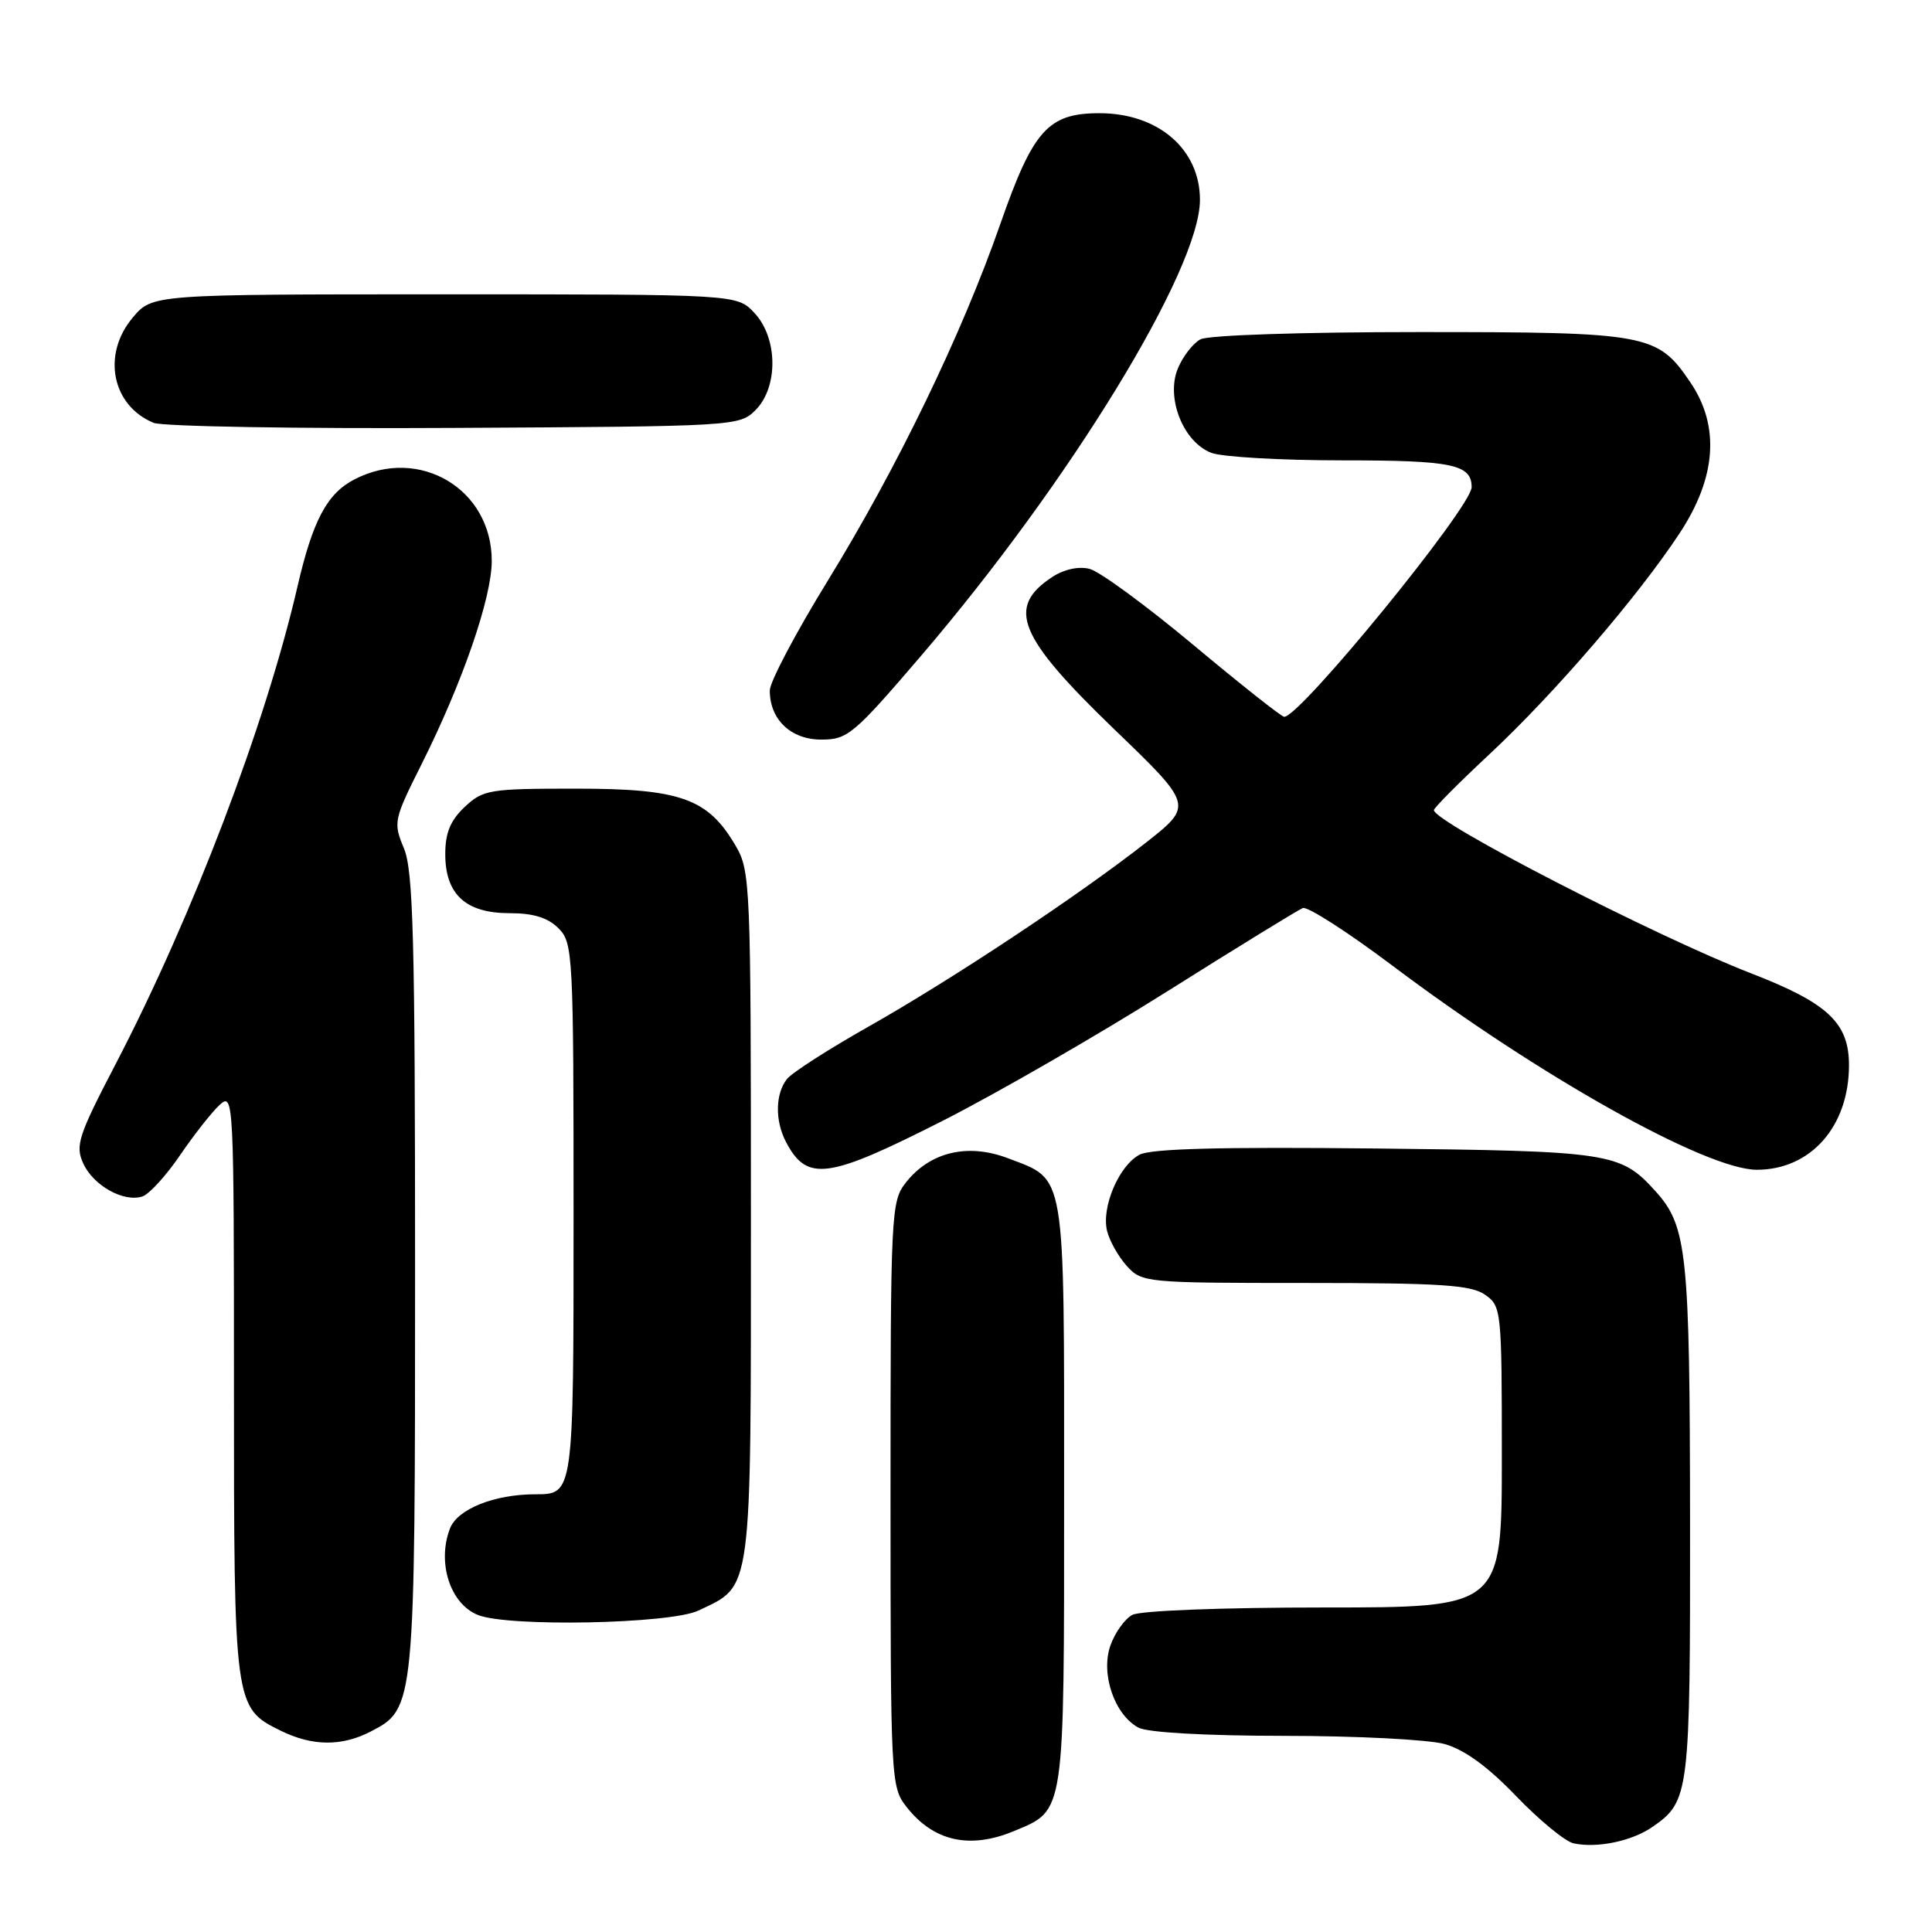 <?xml version="1.0" encoding="UTF-8" standalone="no"?>
<!DOCTYPE svg PUBLIC "-//W3C//DTD SVG 1.1//EN" "http://www.w3.org/Graphics/SVG/1.1/DTD/svg11.dtd" >
<svg xmlns="http://www.w3.org/2000/svg" xmlns:xlink="http://www.w3.org/1999/xlink" version="1.1" viewBox="0 0 256 256">
 <g >
 <path fill="currentColor"
d=" M 219.00 242.05 C 223.86 238.66 223.97 237.74 223.94 201.50 C 223.91 165.91 223.55 162.48 219.35 157.83 C 214.72 152.71 213.45 152.52 182.31 152.18 C 161.70 151.96 152.49 152.20 150.98 153.01 C 148.26 154.47 145.93 159.95 146.69 163.09 C 147.01 164.42 148.19 166.51 149.31 167.75 C 151.30 169.95 151.82 170.00 172.95 170.00 C 190.89 170.00 194.93 170.26 196.78 171.56 C 198.95 173.08 199.00 173.58 199.00 193.06 C 199.00 213.00 199.00 213.00 175.43 213.00 C 161.97 213.00 151.08 213.42 150.04 213.98 C 149.03 214.52 147.72 216.36 147.13 218.06 C 145.82 221.81 147.68 227.22 150.85 228.92 C 152.07 229.57 159.70 230.00 170.18 230.01 C 179.71 230.01 189.26 230.50 191.40 231.09 C 194.04 231.83 197.12 234.06 200.90 238.00 C 203.98 241.20 207.40 244.01 208.50 244.25 C 211.63 244.93 216.26 243.96 219.00 242.05 Z  M 134.40 242.61 C 141.14 239.79 141.00 240.75 141.00 198.00 C 141.00 154.70 141.29 156.42 133.58 153.48 C 128.24 151.44 123.22 152.63 120.02 156.71 C 118.07 159.18 118.00 160.68 118.00 198.00 C 118.00 236.05 118.04 236.78 120.14 239.45 C 123.72 244.00 128.51 245.07 134.40 242.61 Z  M 49.13 229.43 C 54.98 226.41 55.00 226.17 55.00 168.50 C 55.00 124.40 54.76 115.37 53.52 112.40 C 52.09 108.97 52.16 108.64 55.90 101.18 C 61.29 90.41 65.15 79.24 65.16 74.34 C 65.18 64.80 55.56 59.07 46.97 63.52 C 43.34 65.39 41.44 68.96 39.42 77.71 C 35.21 95.95 25.49 121.46 15.31 141.02 C 10.37 150.50 9.95 151.80 11.03 154.16 C 12.36 157.09 16.38 159.34 18.86 158.54 C 19.76 158.25 22.02 155.78 23.88 153.04 C 25.74 150.31 28.11 147.31 29.13 146.38 C 30.95 144.73 31.00 145.67 31.00 183.39 C 31.00 226.12 31.02 226.28 37.20 229.33 C 41.39 231.39 45.28 231.43 49.13 229.43 Z  M 92.54 213.41 C 99.73 210.00 99.50 211.73 99.50 161.00 C 99.50 117.04 99.43 115.38 97.46 112.04 C 93.79 105.79 90.18 104.50 76.33 104.50 C 64.83 104.50 64.03 104.63 61.58 106.92 C 59.68 108.71 59.00 110.35 59.00 113.17 C 59.00 118.51 61.71 121.00 67.50 121.00 C 70.67 121.00 72.59 121.59 74.00 123.00 C 75.93 124.93 76.00 126.33 76.00 161.50 C 76.00 198.00 76.00 198.00 70.95 198.00 C 65.49 198.00 60.61 199.96 59.62 202.54 C 57.89 207.06 59.65 212.52 63.32 213.99 C 67.32 215.61 88.82 215.18 92.54 213.41 Z  M 125.07 148.43 C 132.18 144.81 145.54 137.11 154.75 131.31 C 163.96 125.51 172.01 120.57 172.63 120.32 C 173.26 120.08 178.58 123.50 184.46 127.92 C 203.94 142.59 226.10 155.00 232.79 155.00 C 239.93 155.00 245.00 149.25 245.00 141.15 C 245.00 135.53 242.21 132.91 232.00 128.96 C 219.41 124.08 190.00 108.95 190.00 107.34 C 190.00 107.05 193.32 103.71 197.38 99.92 C 205.98 91.89 217.07 79.00 222.57 70.64 C 227.44 63.24 227.92 56.44 223.96 50.63 C 219.61 44.23 218.38 44.00 188.03 44.00 C 172.56 44.00 160.10 44.41 159.07 44.96 C 158.08 45.49 156.73 47.23 156.07 48.83 C 154.46 52.72 156.79 58.59 160.52 60.01 C 161.95 60.55 169.76 61.00 177.87 61.00 C 192.43 61.00 195.00 61.53 195.00 64.55 C 195.00 67.16 172.25 95.04 170.16 94.98 C 169.80 94.97 164.39 90.69 158.14 85.47 C 151.89 80.25 145.70 75.71 144.38 75.38 C 142.92 75.01 140.99 75.43 139.44 76.45 C 133.31 80.47 134.88 84.33 147.62 96.61 C 158.12 106.72 158.12 106.72 151.81 111.68 C 142.88 118.68 126.15 129.78 115.00 136.08 C 109.78 139.03 104.95 142.13 104.28 142.97 C 102.73 144.92 102.67 148.51 104.15 151.32 C 106.95 156.64 109.66 156.26 125.07 148.43 Z  M 122.02 86.93 C 141.76 63.87 159.00 35.69 159.00 26.48 C 159.00 19.77 153.47 15.00 145.68 15.00 C 138.88 15.00 136.89 17.23 132.54 29.70 C 127.45 44.29 118.92 61.92 109.67 76.97 C 105.45 83.83 102.00 90.36 102.00 91.50 C 102.00 95.34 104.79 98.00 108.83 98.00 C 112.31 98.00 113.11 97.33 122.02 86.93 Z  M 100.11 54.34 C 103.15 51.29 103.08 44.78 99.96 41.46 C 97.65 39.00 97.65 39.00 58.91 39.00 C 20.18 39.00 20.18 39.00 17.59 42.08 C 13.47 46.97 14.82 53.75 20.36 56.03 C 21.54 56.51 39.48 56.82 60.22 56.70 C 97.43 56.50 97.98 56.47 100.11 54.34 Z "/>
</g>
</svg>